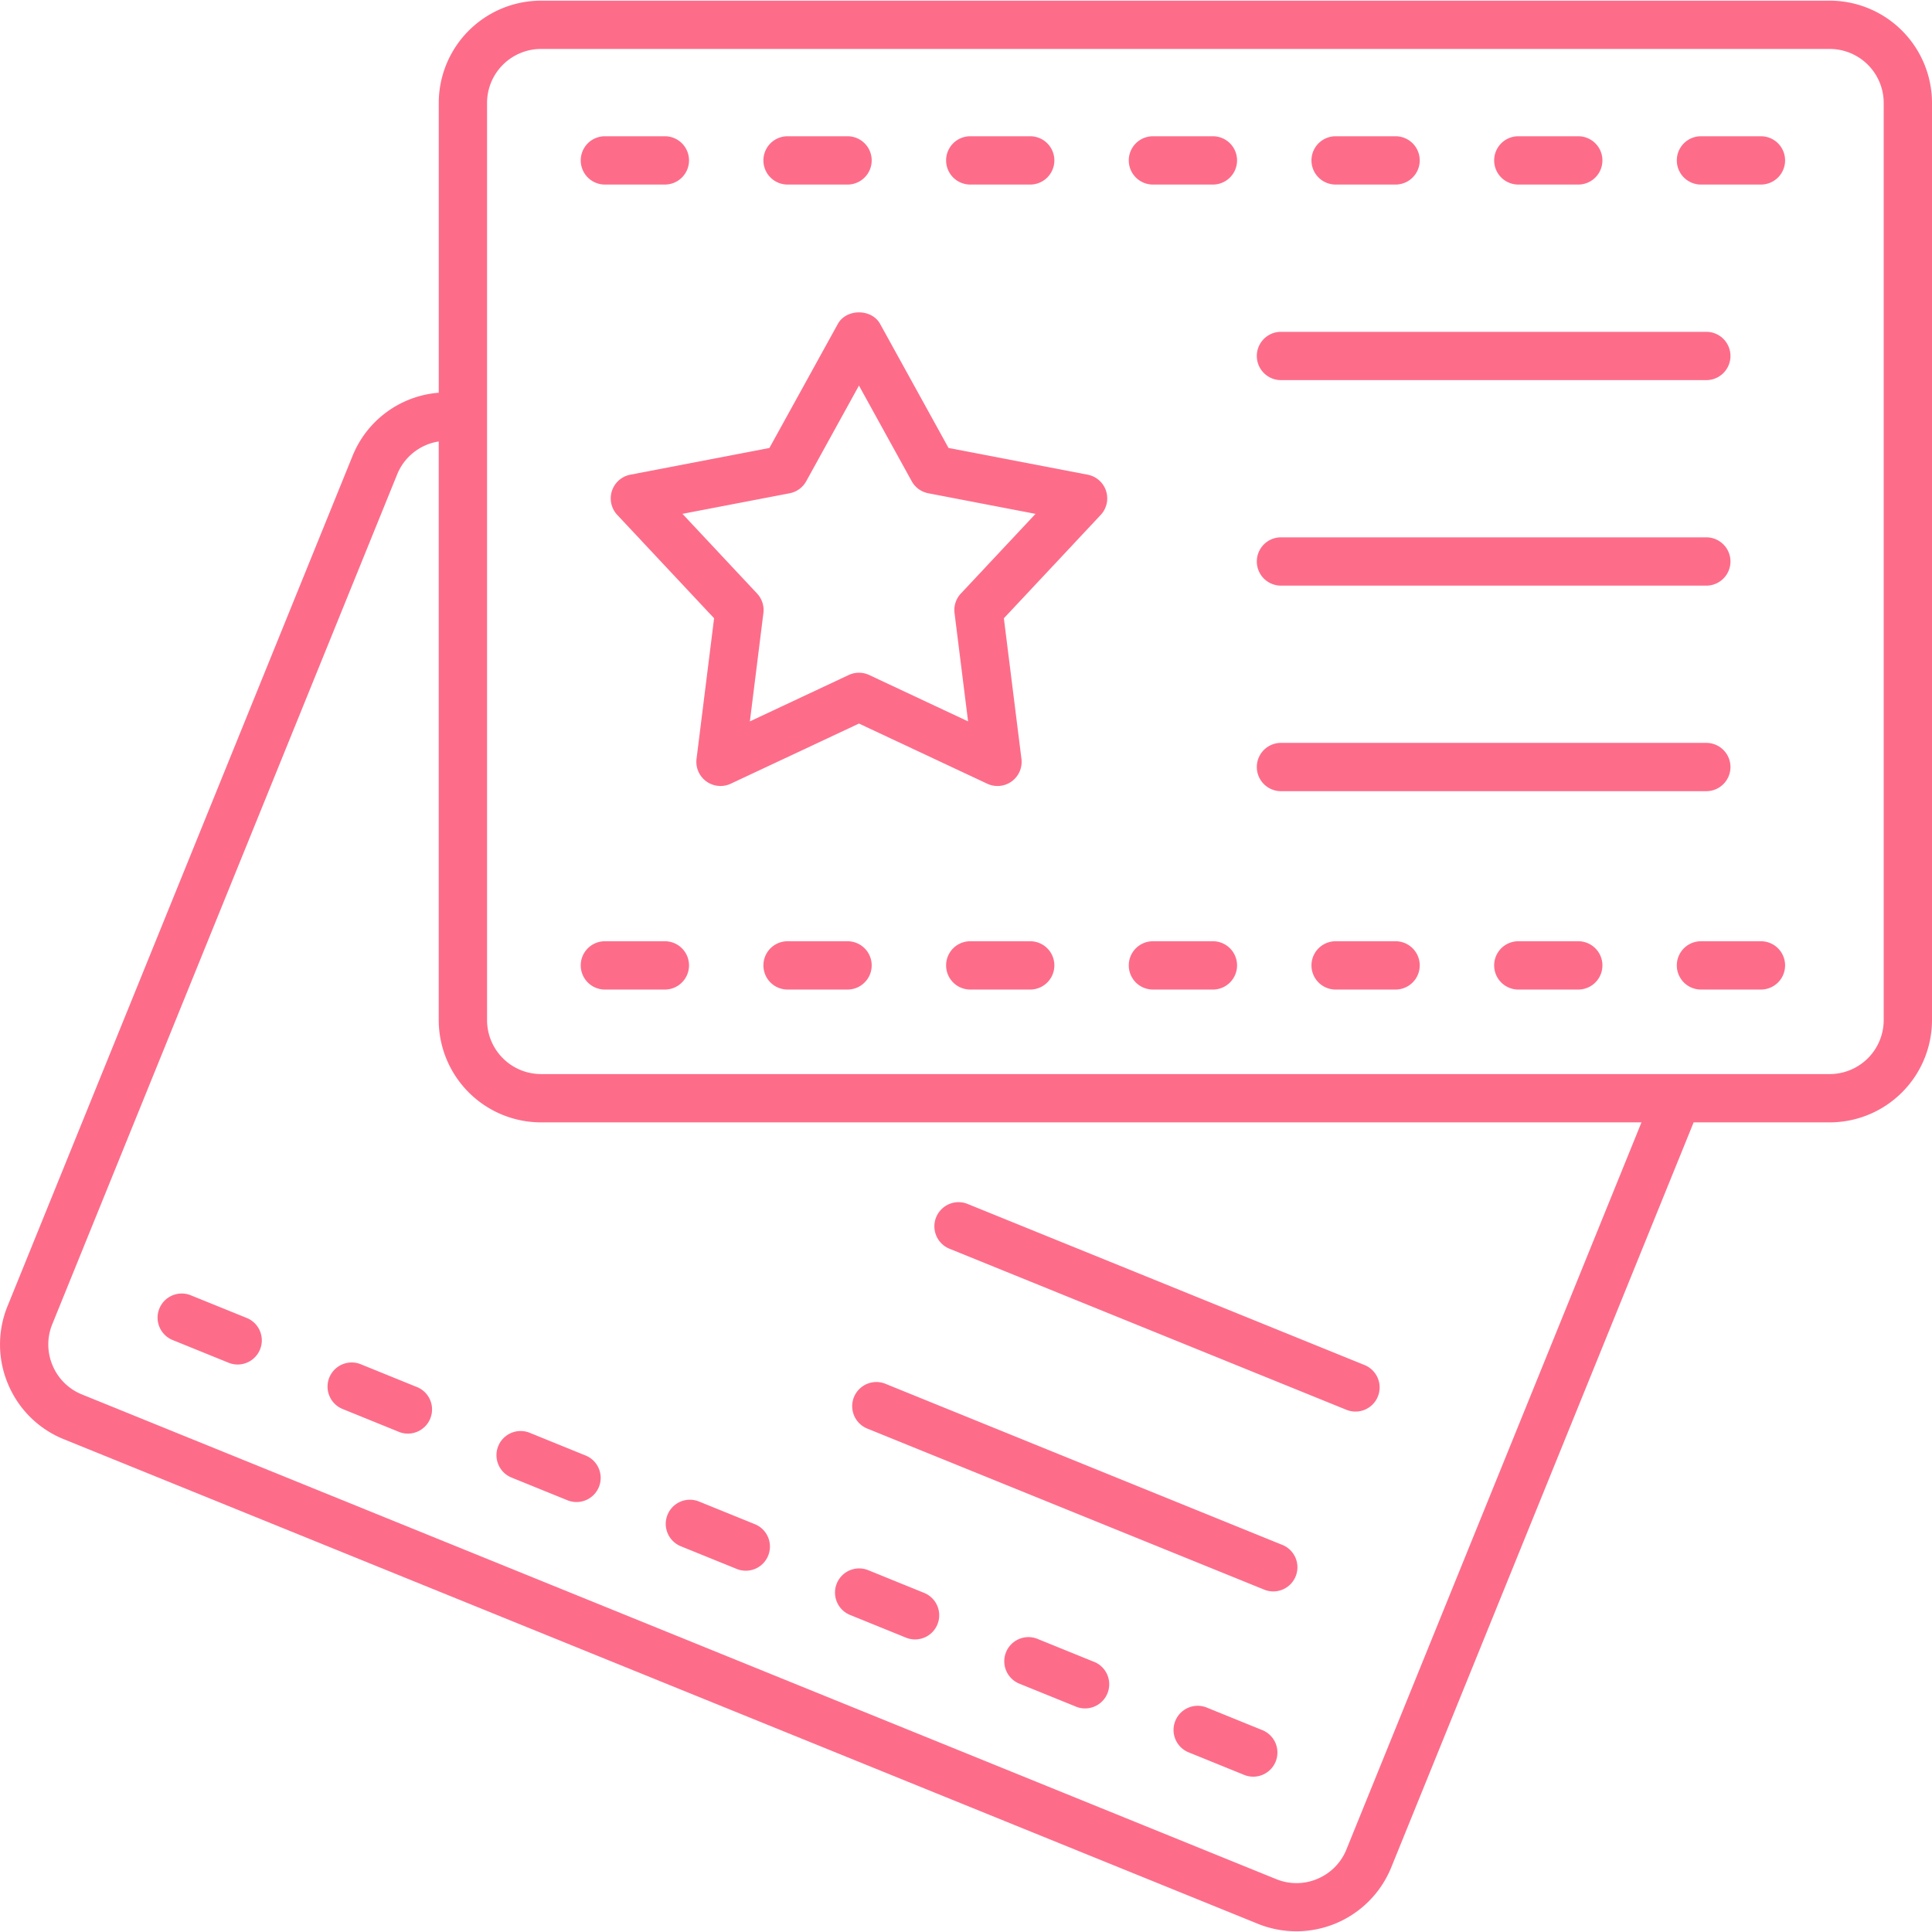 <svg width="80" height="80" fill="none" xmlns="http://www.w3.org/2000/svg">
    <g opacity=".7" clip-path="url(#a)" fill="#FC2F58">
        <path d="M45.8 20.328a1 1 0 0 0-.763-.672l-5.76-1.107-2.833-5.136c-.352-.638-1.4-.638-1.751 0l-2.833 5.136-5.76 1.107a1 1 0 0 0-.541 1.665l4.01 4.28-.727 5.821a1 1 0 0 0 1.416 1.03l5.31-2.491 5.31 2.49a.999.999 0 0 0 1.418-1.028l-.728-5.821 4.01-4.28c.25-.267.334-.647.221-.994Zm-6.013 4.249a.999.999 0 0 0-.262.807l.561 4.487-4.093-1.92a1.001 1.001 0 0 0-.85 0l-4.092 1.92.56-4.487a.999.999 0 0 0-.262-.807l-3.09-3.3 4.439-.852a1 1 0 0 0 .687-.5l2.183-3.959 2.184 3.96a1 1 0 0 0 .686.499l4.44.853-3.09 3.299Z"/>
        <path d="M75.766.027H22.402a4.24 4.24 0 0 0-4.234 4.235v12a4.205 4.205 0 0 0-3.574 2.627L.314 54.079a4.207 4.207 0 0 0 .023 3.242 4.207 4.207 0 0 0 2.308 2.275L52.09 79.662a4.242 4.242 0 0 0 5.516-2.331L70.13 46.475h5.637A4.24 4.24 0 0 0 80 42.24V4.262A4.24 4.24 0 0 0 75.766.027ZM55.754 76.58c-.224.553-.65.985-1.2 1.218a2.21 2.21 0 0 1-1.71.012L3.395 57.742a2.217 2.217 0 0 1-1.217-1.2 2.22 2.22 0 0 1-.013-1.71L16.447 19.64a2.224 2.224 0 0 1 1.72-1.36V42.24a4.24 4.24 0 0 0 4.235 4.235H67.97L55.754 76.579ZM78 42.239a2.237 2.237 0 0 1-2.234 2.236H22.402a2.237 2.237 0 0 1-2.234-2.235V4.262a2.237 2.237 0 0 1 2.235-2.235h53.363A2.237 2.237 0 0 1 78 4.262V42.24Z"/>
        <path d="m10.217 54.574-2.302-.933a1 1 0 1 0-.752 1.853l2.302.934a1 1 0 1 0 .752-1.854ZM17.226 57.419l-2.301-.934a1 1 0 0 0-.752 1.853l2.3.934a1.001 1.001 0 1 0 .753-1.853ZM24.235 60.264l-2.301-.935a1 1 0 1 0-.752 1.854l2.301.934a1 1 0 1 0 .752-1.853ZM31.244 63.108l-2.301-.934a.999.999 0 1 0-.752 1.853l2.301.934a1 1 0 1 0 .752-1.853ZM38.253 65.953l-2.301-.935a1 1 0 0 0-.752 1.854l2.301.934a1 1 0 1 0 .752-1.853ZM45.262 68.797l-2.301-.934a1 1 0 1 0-.752 1.854l2.301.933a1.001 1.001 0 1 0 .752-1.853ZM52.271 71.641l-2.3-.934a1 1 0 1 0-.753 1.854l2.301.934a.999.999 0 1 0 .752-1.854ZM53.086 63.966 36.664 57.3a1 1 0 0 0-.752 1.854l16.422 6.664a1 1 0 1 0 .752-1.853ZM56.49 56.518l-16.423-6.665a1 1 0 1 0-.752 1.854l16.423 6.664a1 1 0 1 0 .752-1.853ZM70.655 13.74H53.042a1 1 0 0 0 0 2h17.613a1 1 0 0 0 0-2ZM70.655 22.25H53.042a1 1 0 0 0 0 2h17.613a1 1 0 0 0 0-2ZM70.655 30.761H53.042a1 1 0 0 0 0 2h17.613a1 1 0 0 0 0-2ZM27.53 38.975h-2.483a1 1 0 1 0 0 2h2.484a1 1 0 1 0 0-2ZM35.095 38.975h-2.484a1 1 0 0 0 0 2h2.484a1 1 0 1 0 0-2ZM42.66 38.975h-2.484a1 1 0 1 0 0 2h2.483a1 1 0 1 0 0-2ZM50.224 38.975H47.74a1 1 0 1 0 0 2h2.484a1 1 0 1 0 0-2ZM57.788 38.975h-2.483a1 1 0 1 0 0 2h2.483a1 1 0 0 0 0-2ZM65.352 38.975H62.87a1 1 0 0 0 0 2h2.483a1 1 0 1 0 0-2ZM72.917 38.975h-2.484a1 1 0 1 0 0 2h2.484a1 1 0 1 0 0-2ZM27.53 5.642h-2.483a1 1 0 1 0 0 2h2.484a1 1 0 1 0 0-2ZM35.095 5.642h-2.484a1 1 0 0 0 0 2h2.484a1 1 0 1 0 0-2ZM42.66 5.642h-2.484a1 1 0 1 0 0 2h2.483a1 1 0 1 0 0-2ZM50.224 5.642H47.74a1 1 0 1 0 0 2h2.484a1 1 0 1 0 0-2ZM57.788 5.642h-2.483a1 1 0 1 0 0 2h2.483a1 1 0 0 0 0-2ZM65.352 5.642H62.87a1 1 0 0 0 0 2h2.483a1 1 0 1 0 0-2ZM72.917 5.642h-2.484a1 1 0 1 0 0 2h2.484a1 1 0 1 0 0-2Z"/>
    </g>
    <defs>
        <clipPath id="a">
            <path fill="#fff" d="M0 0h80v80H0z"/>
        </clipPath>
    </defs>
</svg>
